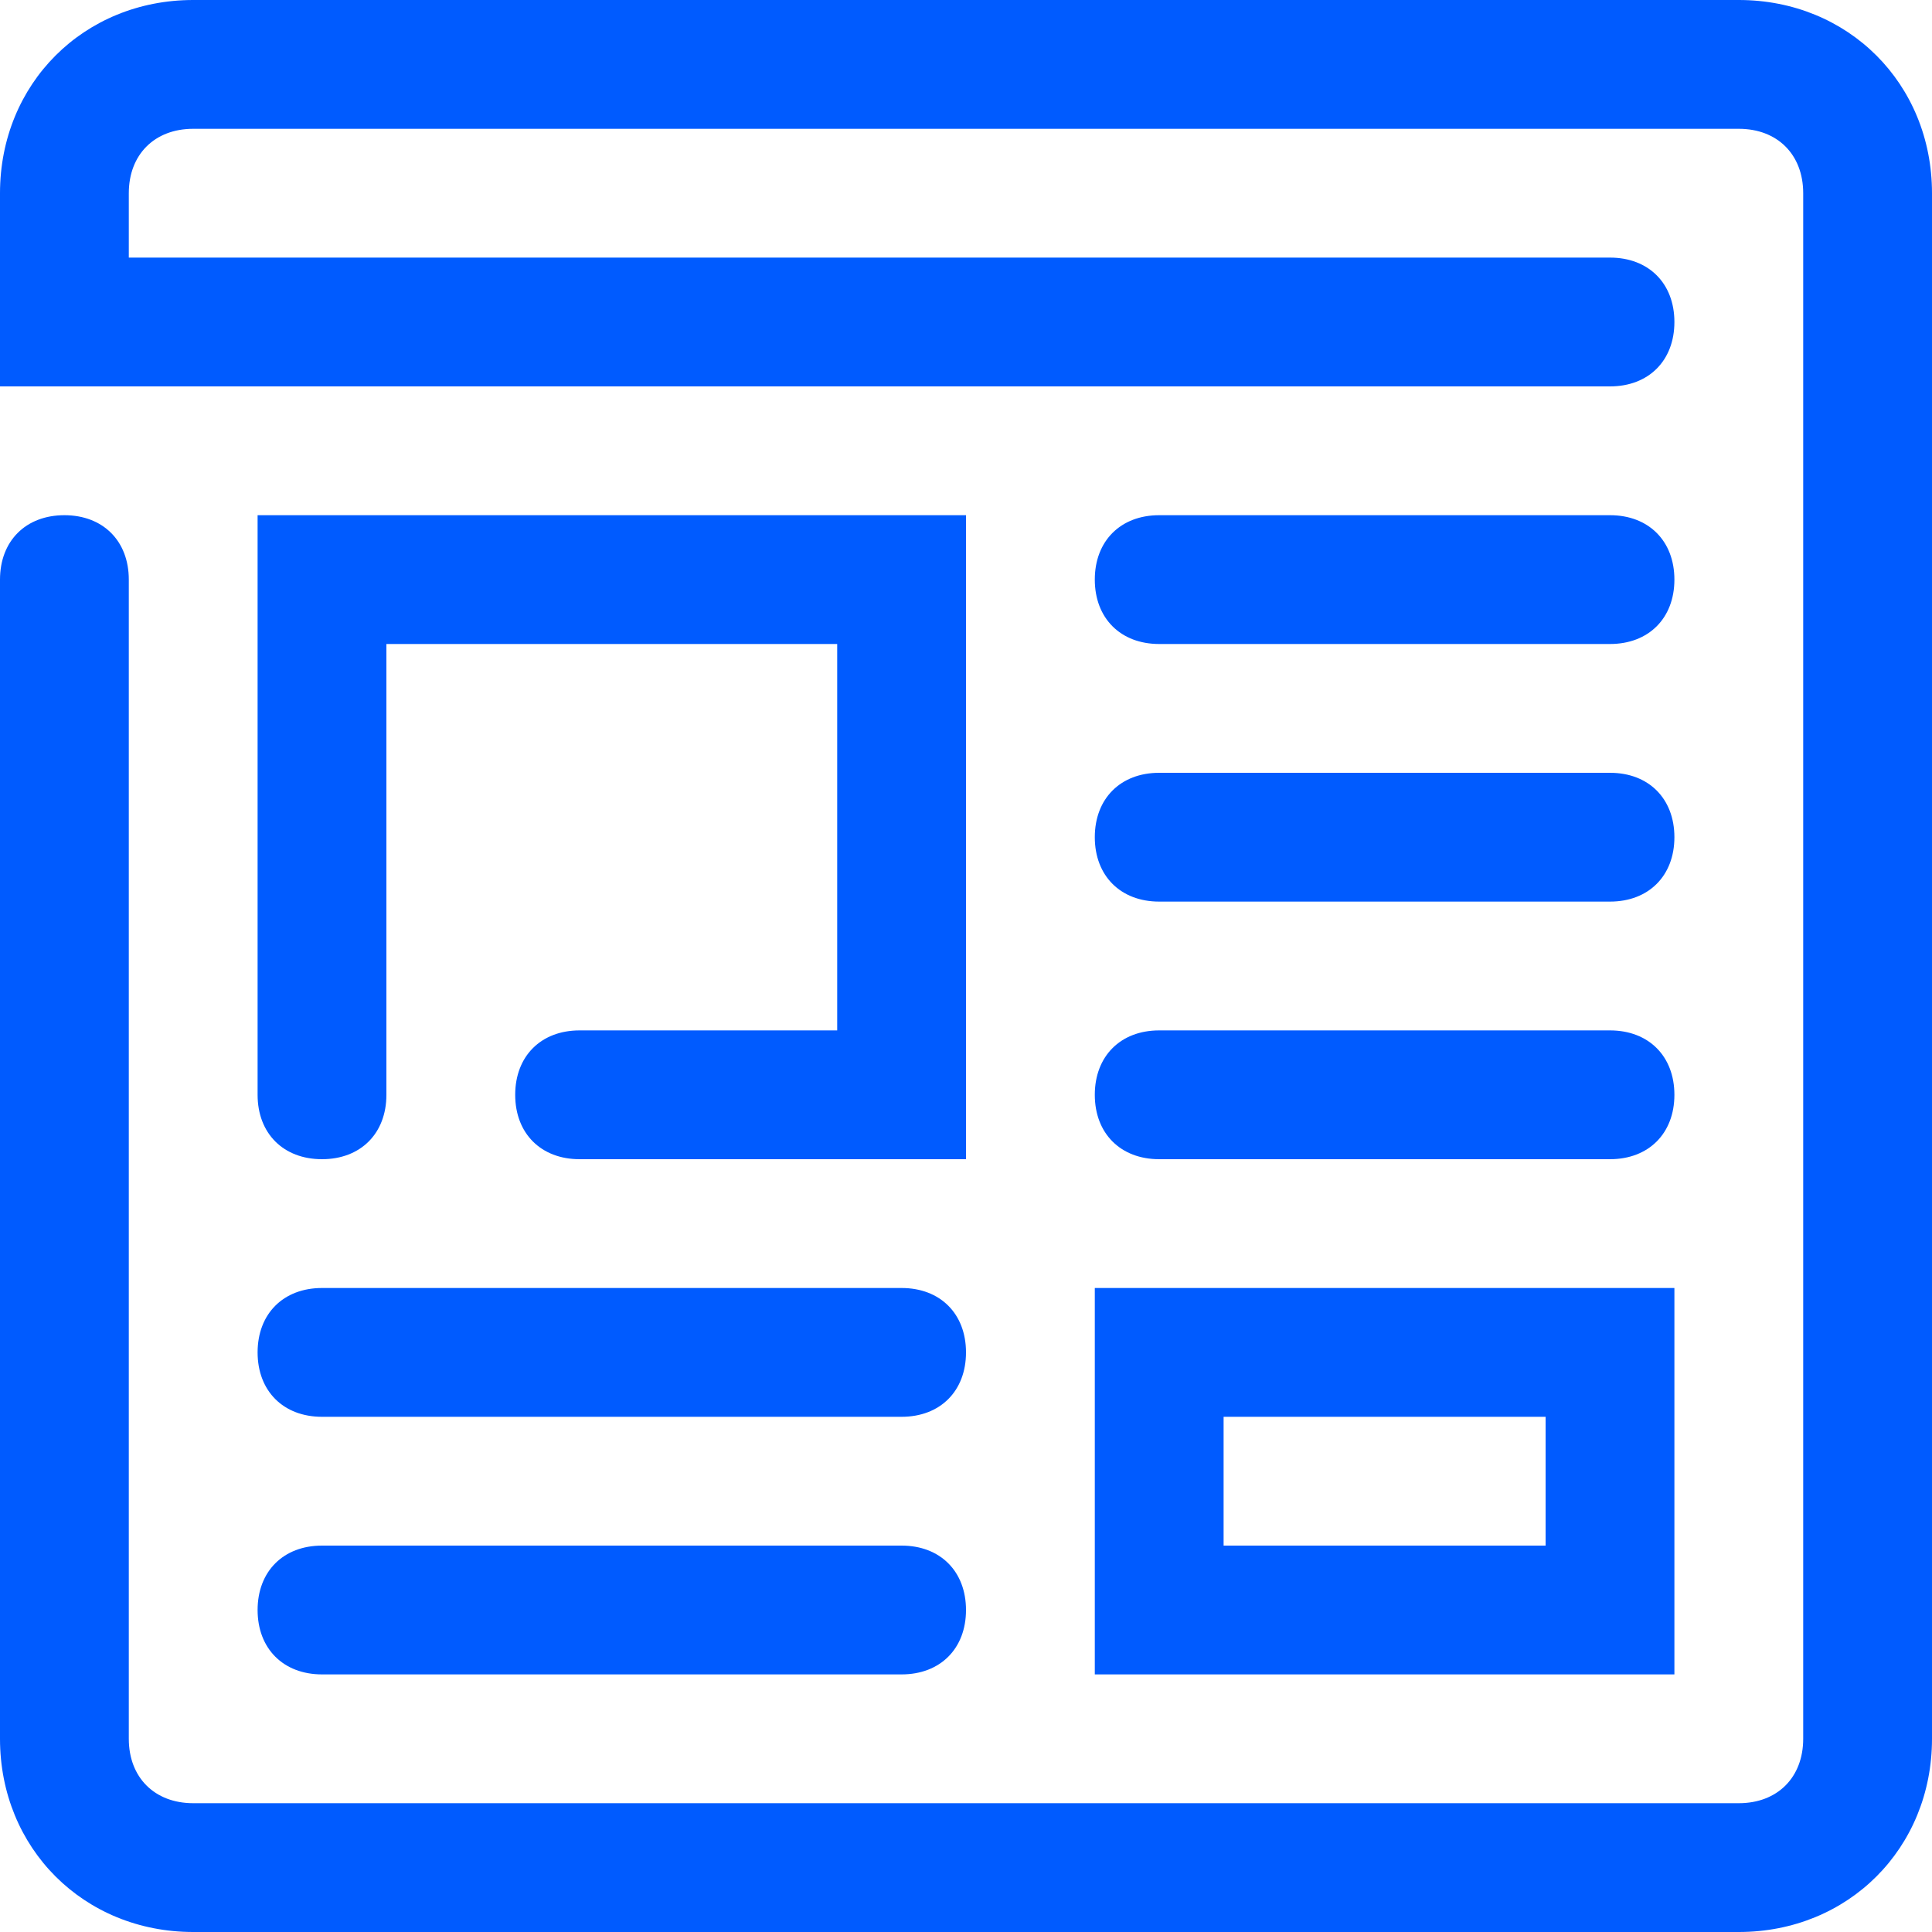 <svg width="30" height="30" viewBox="0 0 30 30" fill="none" xmlns="http://www.w3.org/2000/svg">
  <path d="M14 22H5C4.4 22 4 21.6 4 21C4 20.4 4.4 20 5 20H14C14.6 20 15 20.4 15 21C15 21.6 14.6 22 14 22Z" fill="#005BFF"/>
  <path d="M14 26H5C4.4 26 4 25.6 4 25C4 24.4 4.4 24 5 24H14C14.6 24 15 24.4 15 25C15 25.6 14.6 26 14 26Z" fill="#005BFF"/>
  <path d="M25 14H18C17.4 14 17 13.6 17 13C17 12.4 17.4 12 18 12H25C25.6 12 26 12.4 26 13C26 13.6 25.6 14 25 14Z" fill="#005BFF"/>
  <path d="M25 10H18C17.4 10 17 9.6 17 9C17 8.4 17.4 8 18 8H25C25.6 8 26 8.4 26 9C26 9.6 25.6 10 25 10Z" fill="#005BFF"/>
  <path d="M25 18H18C17.4 18 17 17.6 17 17C17 16.4 17.4 16 18 16H25C25.6 16 26 16.4 26 17C26 17.6 25.6 18 25 18Z" fill="#005BFF"/>
  <path d="M27 30H3C1.3 30 0 28.7 0 27V9C0 8.4 0.4 8 1 8C1.6 8 2 8.4 2 9V27C2 27.6 2.4 28 3 28H27C27.6 28 28 27.6 28 27V3C28 2.4 27.6 2 27 2H3C2.4 2 2 2.4 2 3V4H25C25.6 4 26 4.4 26 5C26 5.6 25.6 6 25 6H0V3C0 1.3 1.3 0 3 0H27C28.7 0 30 1.3 30 3V27C30 28.7 28.7 30 27 30Z" fill="#005BFF"/>
  <path d="M15 18H9C8.4 18 8 17.6 8 17C8 16.4 8.4 16 9 16H13V10H6V17C6 17.6 5.6 18 5 18C4.4 18 4 17.6 4 17V8H15V18Z" fill="#005BFF"/>
  <path d="M26 26H17V20H26V26ZM19 24H24V22H19V24Z" fill="#005BFF"/>
</svg>
  